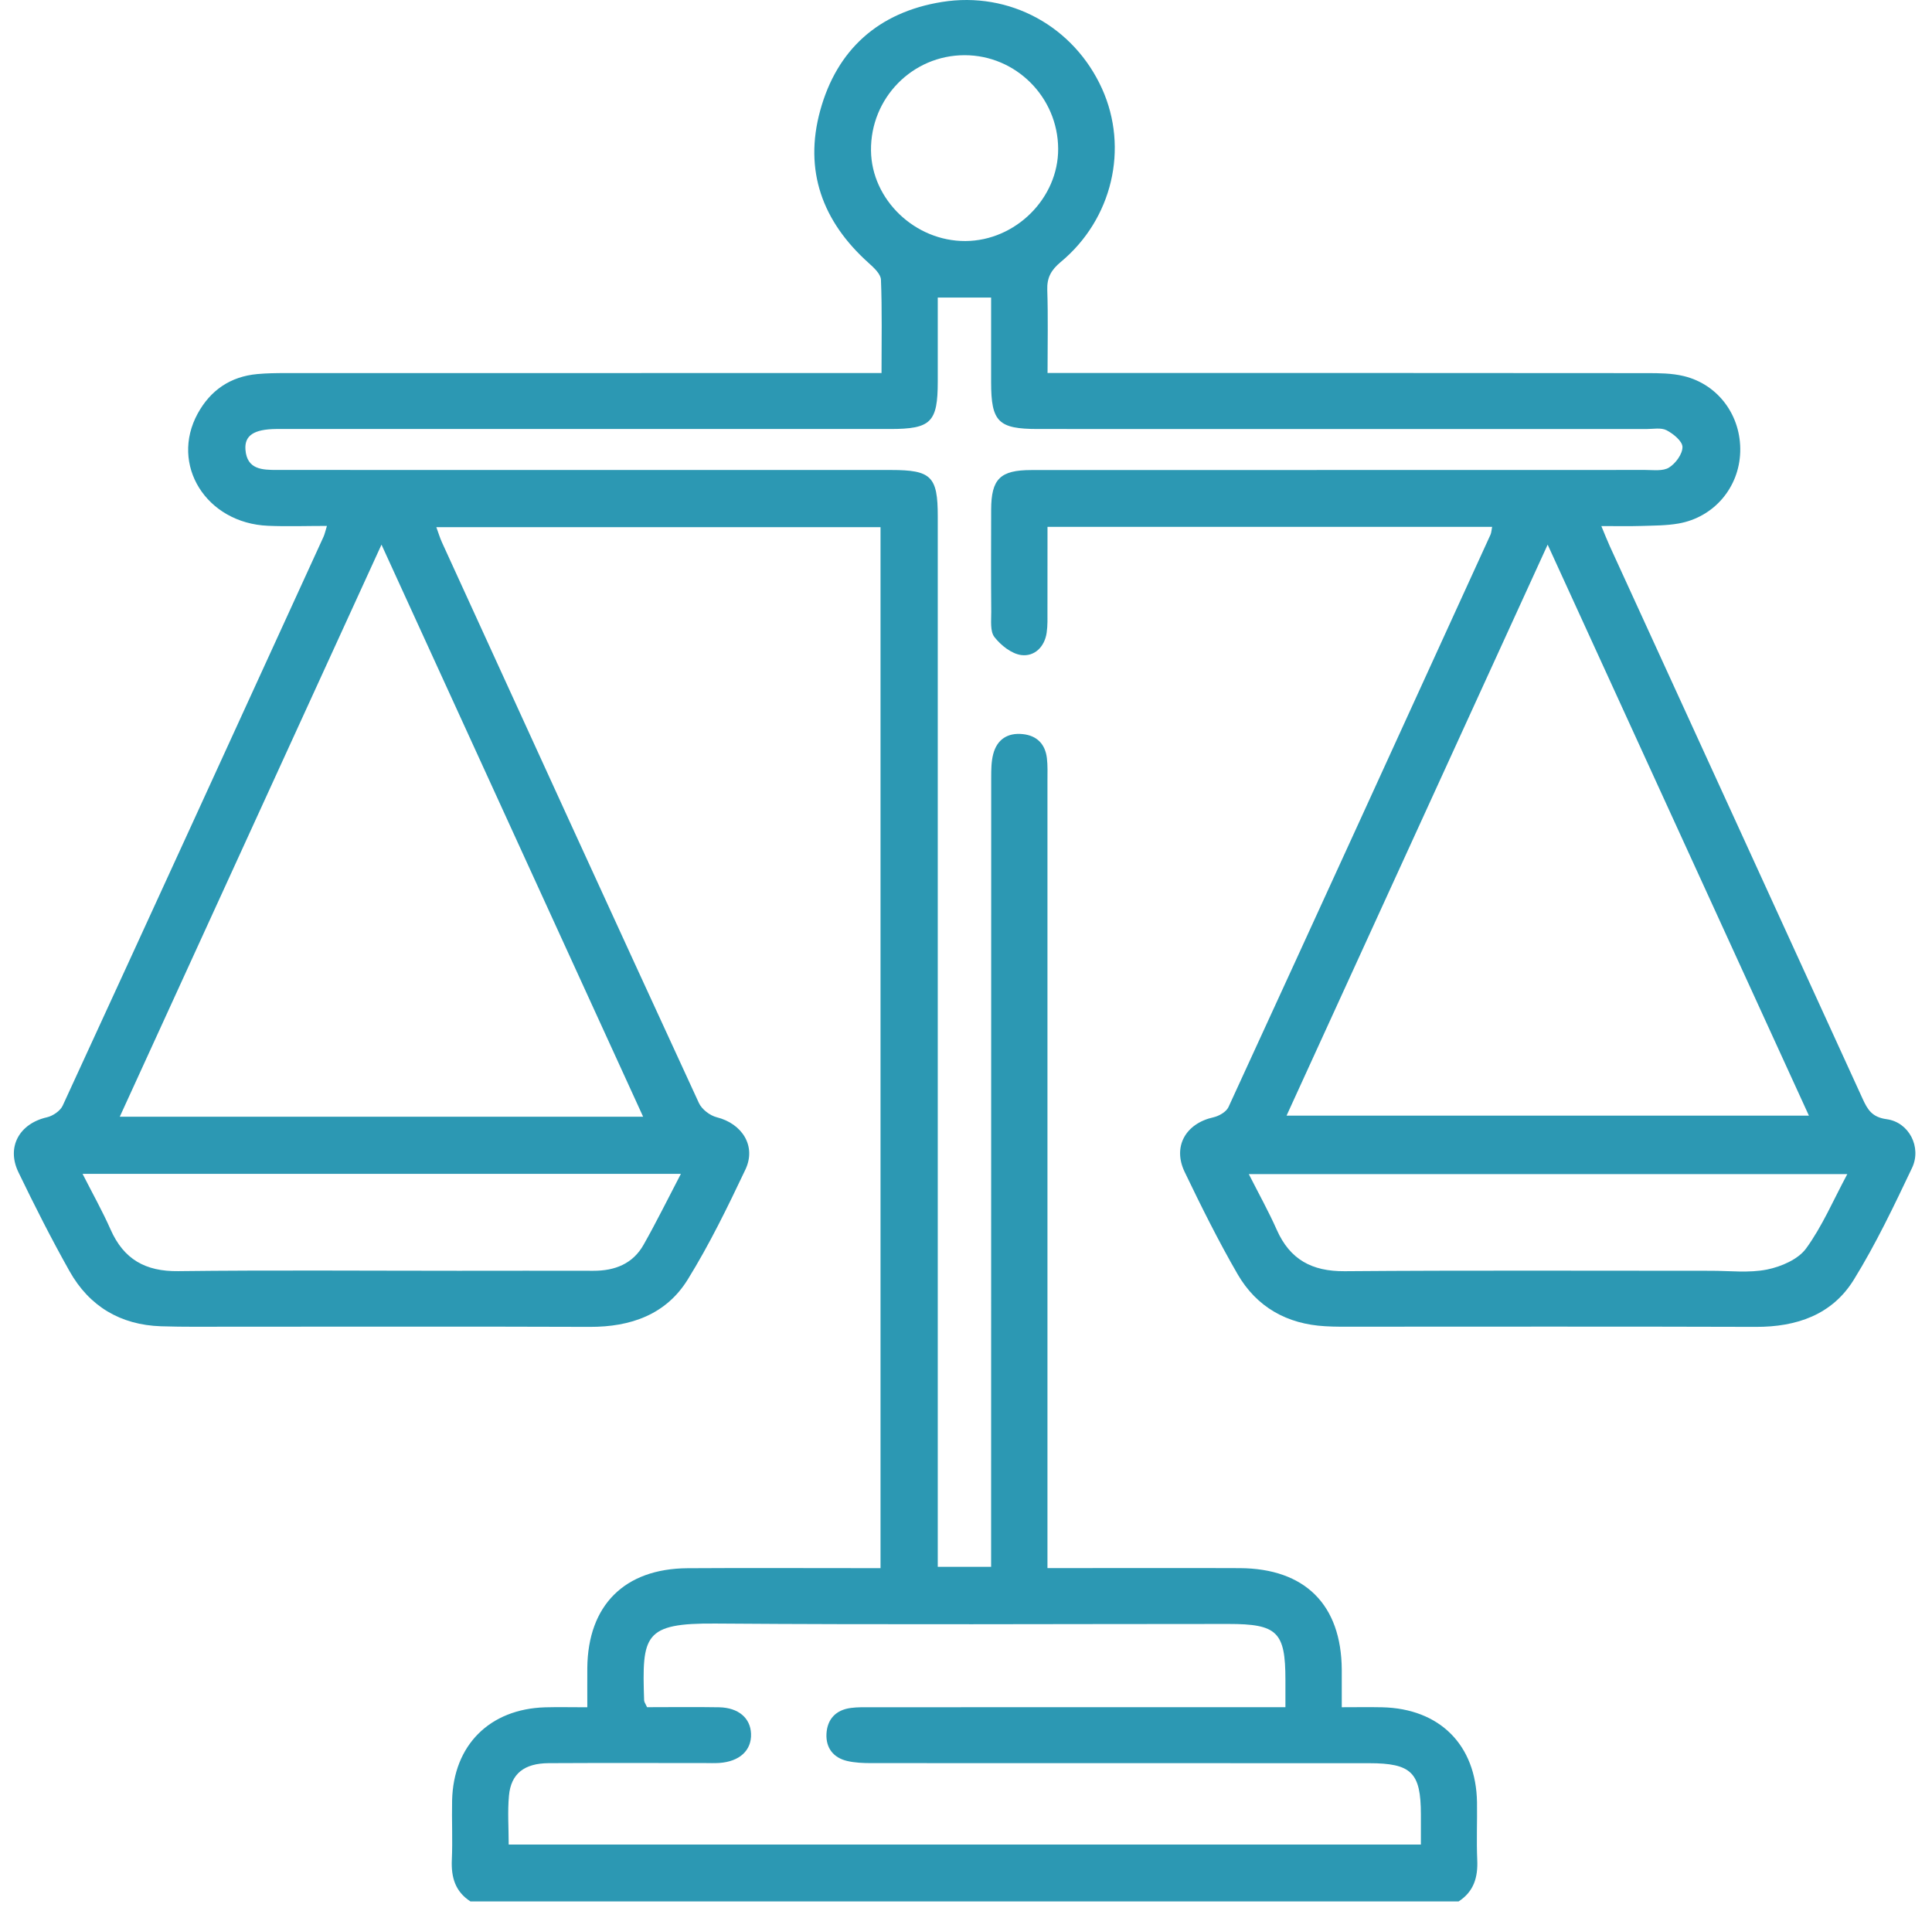 <svg width="91" height="90" viewBox="0 0 91 90" fill="none" xmlns="http://www.w3.org/2000/svg">
    <path d="M22.157 89.565C21.438 89.101 21.247 88.425 21.282 87.609C21.324 86.678 21.275 85.743 21.295 84.809C21.355 82.208 23.061 80.502 25.672 80.423C26.285 80.406 26.898 80.421 27.663 80.421C27.663 79.76 27.659 79.163 27.663 78.566C27.692 75.617 29.413 73.891 32.38 73.871C35.084 73.854 37.787 73.867 40.491 73.867C40.804 73.867 41.119 73.867 41.474 73.867C41.474 57.462 41.474 41.173 41.474 24.832C34.502 24.832 27.579 24.832 20.552 24.832C20.649 25.095 20.718 25.331 20.819 25.552C24.844 34.357 28.866 43.162 32.918 51.954C33.054 52.252 33.436 52.547 33.76 52.628C34.954 52.927 35.633 53.982 35.111 55.089C34.275 56.852 33.416 58.62 32.389 60.278C31.368 61.925 29.704 62.509 27.775 62.502C22.133 62.481 16.49 62.496 10.847 62.494C9.761 62.494 8.672 62.509 7.585 62.474C5.67 62.411 4.204 61.531 3.276 59.88C2.418 58.355 1.627 56.791 0.867 55.216C0.291 54.021 0.92 52.923 2.211 52.63C2.491 52.566 2.837 52.33 2.952 52.083C7.063 43.158 11.149 34.221 15.238 25.285C15.295 25.158 15.324 25.018 15.399 24.773C14.422 24.773 13.521 24.806 12.621 24.767C9.71 24.642 7.991 21.888 9.315 19.475C9.917 18.379 10.854 17.736 12.121 17.62C12.56 17.58 13.001 17.574 13.441 17.574C22.406 17.572 31.368 17.572 40.333 17.572C40.705 17.572 41.078 17.572 41.521 17.572C41.521 16.021 41.551 14.594 41.494 13.175C41.483 12.903 41.157 12.606 40.914 12.387C38.734 10.436 37.859 8.031 38.631 5.212C39.418 2.337 41.38 0.574 44.364 0.093C47.565 -0.424 50.584 1.254 51.907 4.177C53.174 6.977 52.398 10.322 49.96 12.343C49.509 12.72 49.308 13.078 49.328 13.66C49.37 14.912 49.341 16.165 49.341 17.569C49.76 17.569 50.128 17.569 50.496 17.569C59.518 17.569 68.542 17.567 77.563 17.576C78.147 17.576 78.751 17.58 79.311 17.716C80.945 18.112 82.018 19.595 81.967 21.286C81.919 22.962 80.733 24.366 79.064 24.659C78.491 24.76 77.896 24.756 77.31 24.775C76.726 24.793 76.139 24.78 75.425 24.78C75.584 25.16 75.697 25.449 75.824 25.729C79.792 34.398 83.764 43.068 87.725 51.742C87.963 52.265 88.17 52.626 88.867 52.72C89.918 52.862 90.522 54.041 90.061 55.012C89.21 56.802 88.355 58.602 87.315 60.284C86.299 61.929 84.628 62.509 82.699 62.502C76.175 62.481 69.65 62.494 63.126 62.494C62.89 62.494 62.657 62.485 62.421 62.472C60.613 62.373 59.189 61.566 58.294 60.022C57.389 58.458 56.582 56.834 55.799 55.205C55.222 54.002 55.852 52.919 57.155 52.63C57.419 52.571 57.759 52.374 57.862 52.151C61.991 43.171 66.097 34.178 70.204 25.187C70.248 25.088 70.25 24.972 70.281 24.817C63.309 24.817 56.383 24.817 49.339 24.817C49.339 26.154 49.341 27.457 49.337 28.759C49.337 29.109 49.35 29.463 49.299 29.807C49.2 30.478 48.722 30.933 48.107 30.857C47.646 30.798 47.141 30.397 46.839 30.008C46.628 29.735 46.692 29.227 46.689 28.822C46.676 27.219 46.681 25.613 46.685 24.01C46.689 22.559 47.108 22.142 48.578 22.142C58.217 22.139 67.858 22.142 77.497 22.137C77.876 22.137 78.331 22.203 78.615 22.023C78.926 21.829 79.25 21.387 79.247 21.054C79.245 20.783 78.818 20.433 78.498 20.267C78.24 20.133 77.865 20.21 77.544 20.21C67.993 20.208 58.44 20.21 48.889 20.208C47.02 20.208 46.685 19.871 46.683 18.007C46.683 16.697 46.683 15.386 46.683 14.017C45.863 14.017 45.087 14.017 44.17 14.017C44.17 15.307 44.17 16.635 44.17 17.963C44.17 19.893 43.855 20.208 41.924 20.208C32.461 20.208 22.997 20.208 13.534 20.208C13.358 20.208 13.181 20.205 13.005 20.208C11.967 20.219 11.508 20.509 11.561 21.183C11.634 22.122 12.355 22.137 13.054 22.137C22.692 22.139 32.334 22.139 41.972 22.139C43.864 22.139 44.17 22.443 44.17 24.318C44.17 40.447 44.17 56.578 44.17 72.708C44.17 73.053 44.17 73.399 44.17 73.804C45.014 73.804 45.79 73.804 46.683 73.804C46.683 73.427 46.683 73.058 46.683 72.69C46.683 60.674 46.683 48.655 46.687 36.639C46.687 36.262 46.689 35.873 46.784 35.514C46.965 34.83 47.461 34.506 48.173 34.58C48.845 34.65 49.231 35.053 49.31 35.711C49.352 36.057 49.337 36.409 49.337 36.759C49.339 48.747 49.337 60.735 49.337 72.723C49.337 73.066 49.337 73.408 49.337 73.865C49.742 73.865 50.055 73.865 50.368 73.865C53.042 73.865 55.718 73.856 58.391 73.867C61.468 73.88 63.181 75.593 63.199 78.651C63.201 79.2 63.199 79.752 63.199 80.419C63.884 80.419 64.493 80.408 65.101 80.421C67.814 80.482 69.527 82.197 69.569 84.897C69.582 85.8 69.54 86.706 69.58 87.609C69.617 88.423 69.423 89.099 68.705 89.565C53.192 89.565 37.674 89.565 22.157 89.565ZM30.293 52.604C26.182 43.613 22.115 34.72 17.969 25.655C13.827 34.707 9.754 43.613 5.641 52.604C13.915 52.604 22.018 52.604 30.293 52.604ZM72.897 25.655C68.747 34.731 64.68 43.626 60.598 52.553C68.83 52.553 76.962 52.553 85.203 52.553C81.099 43.584 77.043 34.716 72.897 25.655ZM23.96 86.888C38.3 86.888 52.566 86.888 66.926 86.888C66.926 86.385 66.926 85.925 66.926 85.466C66.924 83.495 66.483 83.057 64.486 83.055C56.668 83.055 48.852 83.055 41.033 83.051C40.654 83.051 40.266 83.035 39.901 82.95C39.246 82.795 38.895 82.329 38.928 81.672C38.964 80.981 39.369 80.544 40.081 80.452C40.401 80.41 40.727 80.419 41.049 80.419C47.192 80.417 53.333 80.417 59.476 80.417C59.811 80.417 60.148 80.417 60.545 80.417C60.545 79.879 60.545 79.502 60.545 79.126C60.545 76.871 60.164 76.496 57.86 76.496C49.808 76.496 41.754 76.538 33.702 76.477C30.317 76.451 30.237 77.026 30.339 80.095C30.341 80.174 30.403 80.251 30.478 80.417C31.588 80.417 32.728 80.401 33.868 80.421C34.785 80.439 35.349 80.929 35.375 81.67C35.404 82.453 34.833 82.981 33.874 83.044C33.641 83.059 33.405 83.048 33.169 83.048C30.729 83.048 28.291 83.04 25.851 83.053C24.692 83.059 24.068 83.549 23.973 84.584C23.903 85.337 23.96 86.091 23.96 86.888ZM32.071 55.294C22.615 55.294 13.316 55.294 3.889 55.294C4.358 56.218 4.825 57.049 5.209 57.917C5.826 59.315 6.847 59.897 8.394 59.877C12.796 59.825 17.2 59.86 21.604 59.86C23.717 59.86 25.831 59.853 27.945 59.86C28.959 59.864 29.808 59.532 30.314 58.633C30.914 57.574 31.45 56.482 32.071 55.294ZM58.821 55.307C59.288 56.228 59.754 57.064 60.139 57.933C60.761 59.331 61.792 59.891 63.335 59.88C69.088 59.834 74.843 59.862 80.596 59.86C81.476 59.86 82.382 59.971 83.23 59.801C83.894 59.667 84.692 59.324 85.067 58.812C85.827 57.771 86.343 56.55 87.01 55.307C77.546 55.307 68.235 55.307 58.821 55.307ZM45.475 11.354C47.838 11.341 49.852 9.335 49.841 7.008C49.83 4.579 47.851 2.6 45.435 2.6C42.978 2.6 40.998 4.617 41.025 7.091C41.051 9.405 43.099 11.368 45.475 11.354Z" fill="#2C98B3"/>
    </svg>